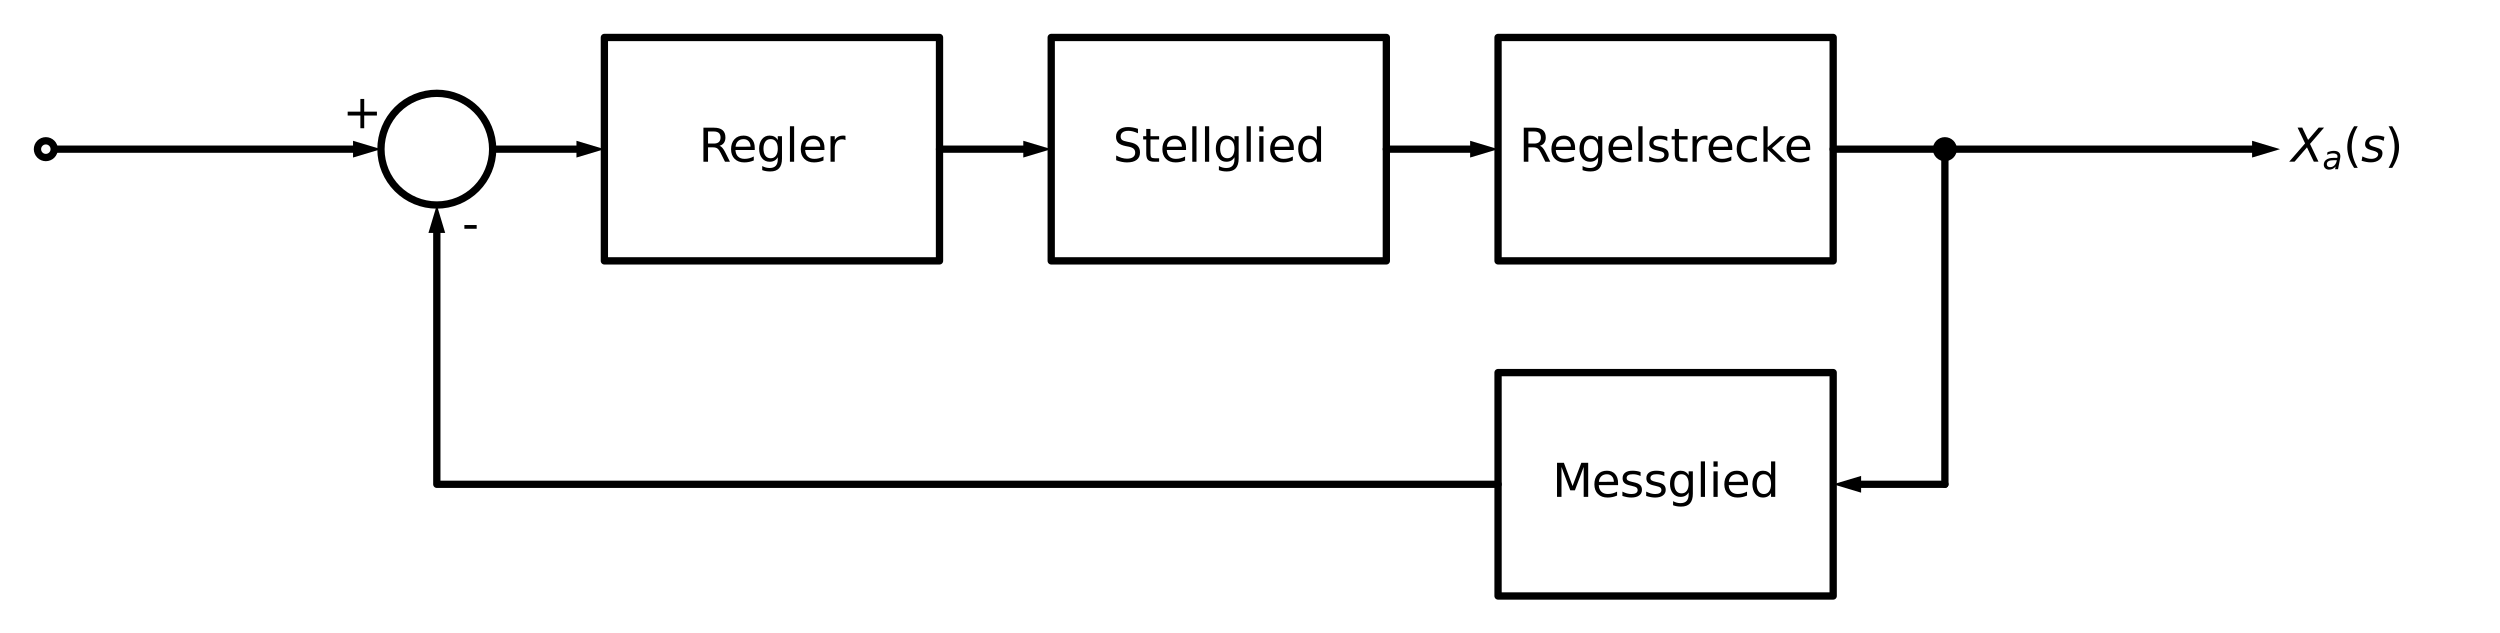<?xml version="1.0" encoding="utf-8" standalone="no"?>
<!DOCTYPE svg PUBLIC "-//W3C//DTD SVG 1.1//EN"
  "http://www.w3.org/Graphics/SVG/1.1/DTD/svg11.dtd">
<svg xmlns:xlink="http://www.w3.org/1999/xlink" width="684.815pt" height="173.52pt" viewBox="0 0 684.815 173.52" xmlns="http://www.w3.org/2000/svg" version="1.1">
 <defs>
  <style type="text/css">*{stroke-linejoin: round; stroke-linecap: butt}</style>
 </defs>
 <g id="figure_1">
  <g id="patch_1">
   <path d="M -0 173.52 
L 684.815 173.52 
L 684.815 0 
L -0 0 
z
" style="fill: #ffffff"/>
  </g>
  <g id="axes_1">
   <g id="patch_2">
    <path d="M 119.655 56.16 
C 123.713 56.16 127.605 54.548 130.474 51.679 
C 133.343 48.81 134.955 44.918 134.955 40.86 
C 134.955 36.802 133.343 32.91 130.474 30.041 
C 127.605 27.172 123.713 25.56 119.655 25.56 
C 115.597 25.56 111.705 27.172 108.836 30.041 
C 105.967 32.91 104.355 36.802 104.355 40.86 
C 104.355 44.918 105.967 48.81 108.836 51.679 
C 111.705 54.548 115.597 56.16 119.655 56.16 
L 119.655 56.16 
z
" clip-path="url(#p7cd841f8cf)" style="fill: none; stroke: #000000; stroke-width: 2; stroke-linejoin: miter"/>
   </g>
   <g id="line2d_1">
    <path d="M 12.555 40.86 
L 58.455 40.86 
L 96.705 40.86 
" clip-path="url(#p7cd841f8cf)" style="fill: none; stroke: #000000; stroke-width: 2; stroke-linecap: round"/>
   </g>
   <g id="patch_3">
    <path d="M 96.705 38.565 
L 104.355 40.86 
L 96.705 43.155 
z
" clip-path="url(#p7cd841f8cf)"/>
   </g>
   <g id="line2d_2">
    <path d="M 134.955 40.86 
L 150.255 40.86 
L 157.905 40.86 
" clip-path="url(#p7cd841f8cf)" style="fill: none; stroke: #000000; stroke-width: 2; stroke-linecap: round"/>
   </g>
   <g id="patch_4">
    <path d="M 157.905 38.565 
L 165.555 40.86 
L 157.905 43.155 
z
" clip-path="url(#p7cd841f8cf)"/>
   </g>
   <g id="line2d_3">
    <path d="M 165.555 40.86 
L 165.555 10.26 
L 257.355 10.26 
L 257.355 71.46 
L 165.555 71.46 
L 165.555 40.86 
" clip-path="url(#p7cd841f8cf)" style="fill: none; stroke: #000000; stroke-width: 2; stroke-linecap: round"/>
   </g>
   <g id="line2d_4">
    <path d="M 257.355 40.86 
L 272.655 40.86 
L 280.305 40.86 
" clip-path="url(#p7cd841f8cf)" style="fill: none; stroke: #000000; stroke-width: 2; stroke-linecap: round"/>
   </g>
   <g id="patch_5">
    <path d="M 280.305 38.565 
L 287.955 40.86 
L 280.305 43.155 
z
" clip-path="url(#p7cd841f8cf)"/>
   </g>
   <g id="line2d_5">
    <path d="M 287.955 40.86 
L 287.955 10.26 
L 379.755 10.26 
L 379.755 71.46 
L 287.955 71.46 
L 287.955 40.86 
" clip-path="url(#p7cd841f8cf)" style="fill: none; stroke: #000000; stroke-width: 2; stroke-linecap: round"/>
   </g>
   <g id="line2d_6">
    <path d="M 379.755 40.86 
L 395.055 40.86 
L 402.705 40.86 
" clip-path="url(#p7cd841f8cf)" style="fill: none; stroke: #000000; stroke-width: 2; stroke-linecap: round"/>
   </g>
   <g id="patch_6">
    <path d="M 402.705 38.565 
L 410.355 40.86 
L 402.705 43.155 
z
" clip-path="url(#p7cd841f8cf)"/>
   </g>
   <g id="line2d_7">
    <path d="M 410.355 40.86 
L 410.355 10.26 
L 502.155 10.26 
L 502.155 71.46 
L 410.355 71.46 
L 410.355 40.86 
" clip-path="url(#p7cd841f8cf)" style="fill: none; stroke: #000000; stroke-width: 2; stroke-linecap: round"/>
   </g>
   <g id="line2d_8">
    <path d="M 502.155 40.86 
L 517.455 40.86 
L 532.755 40.86 
" clip-path="url(#p7cd841f8cf)" style="fill: none; stroke: #000000; stroke-width: 2; stroke-linecap: round"/>
   </g>
   <g id="line2d_9">
    <path d="M 532.755 40.86 
L 578.655 40.86 
L 616.905 40.86 
" clip-path="url(#p7cd841f8cf)" style="fill: none; stroke: #000000; stroke-width: 2; stroke-linecap: round"/>
   </g>
   <g id="patch_7">
    <path d="M 616.905 38.565 
L 624.555 40.86 
L 616.905 43.155 
z
" clip-path="url(#p7cd841f8cf)"/>
   </g>
   <g id="line2d_10">
    <path d="M 532.755 40.86 
L 532.755 86.76 
L 532.755 132.66 
" clip-path="url(#p7cd841f8cf)" style="fill: none; stroke: #000000; stroke-width: 2; stroke-linecap: round"/>
   </g>
   <g id="line2d_11">
    <path d="M 532.755 132.66 
L 517.455 132.66 
L 509.805 132.66 
" clip-path="url(#p7cd841f8cf)" style="fill: none; stroke: #000000; stroke-width: 2; stroke-linecap: round"/>
   </g>
   <g id="patch_8">
    <path d="M 509.805 134.955 
L 502.155 132.66 
L 509.805 130.365 
z
" clip-path="url(#p7cd841f8cf)"/>
   </g>
   <g id="line2d_12">
    <path d="M 410.355 132.66 
L 410.355 102.06 
L 502.155 102.06 
L 502.155 163.26 
L 410.355 163.26 
L 410.355 132.66 
" clip-path="url(#p7cd841f8cf)" style="fill: none; stroke: #000000; stroke-width: 2; stroke-linecap: round"/>
   </g>
   <g id="line2d_13">
    <path d="M 410.355 132.66 
L 119.655 132.66 
L 119.655 63.81 
" clip-path="url(#p7cd841f8cf)" style="fill: none; stroke: #000000; stroke-width: 2; stroke-linecap: round"/>
   </g>
   <g id="patch_9">
    <path d="M 117.36 63.81 
L 119.655 56.16 
L 121.95 63.81 
z
" clip-path="url(#p7cd841f8cf)"/>
   </g>
   <g id="patch_10">
    <path d="M 12.555 43.155 
C 13.164 43.155 13.747 42.913 14.178 42.483 
C 14.608 42.052 14.85 41.469 14.85 40.86 
C 14.85 40.251 14.608 39.668 14.178 39.237 
C 13.747 38.807 13.164 38.565 12.555 38.565 
C 11.946 38.565 11.363 38.807 10.932 39.237 
C 10.502 39.668 10.26 40.251 10.26 40.86 
C 10.26 41.469 10.502 42.052 10.932 42.483 
C 11.363 42.913 11.946 43.155 12.555 43.155 
z
" clip-path="url(#p7cd841f8cf)" style="fill: #ffffff; stroke: #000000; stroke-width: 2; stroke-linejoin: miter"/>
   </g>
   <g id="text_1">
    <g clip-path="url(#p7cd841f8cf)">
     <!-- + -->
     <g transform="translate(93.88 35.129) scale(0.125 -0.125)">
      <defs>
       <path id="DejaVuSans-2b" d="M 2944 4013 
L 2944 2272 
L 4684 2272 
L 4684 1741 
L 2944 1741 
L 2944 0 
L 2419 0 
L 2419 1741 
L 678 1741 
L 678 2272 
L 2419 2272 
L 2419 4013 
L 2944 4013 
z
" transform="scale(0.016)"/>
      </defs>
      <use xlink:href="#DejaVuSans-2b"/>
     </g>
    </g>
   </g>
   <g id="text_2">
    <g clip-path="url(#p7cd841f8cf)">
     <!-- - -->
     <g transform="translate(126.58 65.658) scale(0.125 -0.125)">
      <defs>
       <path id="DejaVuSans-2d" d="M 313 2009 
L 1997 2009 
L 1997 1497 
L 313 1497 
L 313 2009 
z
" transform="scale(0.016)"/>
      </defs>
      <use xlink:href="#DejaVuSans-2d"/>
     </g>
    </g>
   </g>
   <g id="text_3">
    <g clip-path="url(#p7cd841f8cf)">
     <!-- Regler -->
     <g transform="translate(191.429 44.309) scale(0.125 -0.125)">
      <defs>
       <path id="DejaVuSans-52" d="M 2841 2188 
Q 3044 2119 3236 1894 
Q 3428 1669 3622 1275 
L 4263 0 
L 3584 0 
L 2988 1197 
Q 2756 1666 2539 1819 
Q 2322 1972 1947 1972 
L 1259 1972 
L 1259 0 
L 628 0 
L 628 4666 
L 2053 4666 
Q 2853 4666 3247 4331 
Q 3641 3997 3641 3322 
Q 3641 2881 3436 2590 
Q 3231 2300 2841 2188 
z
M 1259 4147 
L 1259 2491 
L 2053 2491 
Q 2509 2491 2742 2702 
Q 2975 2913 2975 3322 
Q 2975 3731 2742 3939 
Q 2509 4147 2053 4147 
L 1259 4147 
z
" transform="scale(0.016)"/>
       <path id="DejaVuSans-65" d="M 3597 1894 
L 3597 1613 
L 953 1613 
Q 991 1019 1311 708 
Q 1631 397 2203 397 
Q 2534 397 2845 478 
Q 3156 559 3463 722 
L 3463 178 
Q 3153 47 2828 -22 
Q 2503 -91 2169 -91 
Q 1331 -91 842 396 
Q 353 884 353 1716 
Q 353 2575 817 3079 
Q 1281 3584 2069 3584 
Q 2775 3584 3186 3129 
Q 3597 2675 3597 1894 
z
M 3022 2063 
Q 3016 2534 2758 2815 
Q 2500 3097 2075 3097 
Q 1594 3097 1305 2825 
Q 1016 2553 972 2059 
L 3022 2063 
z
" transform="scale(0.016)"/>
       <path id="DejaVuSans-67" d="M 2906 1791 
Q 2906 2416 2648 2759 
Q 2391 3103 1925 3103 
Q 1463 3103 1205 2759 
Q 947 2416 947 1791 
Q 947 1169 1205 825 
Q 1463 481 1925 481 
Q 2391 481 2648 825 
Q 2906 1169 2906 1791 
z
M 3481 434 
Q 3481 -459 3084 -895 
Q 2688 -1331 1869 -1331 
Q 1566 -1331 1297 -1286 
Q 1028 -1241 775 -1147 
L 775 -588 
Q 1028 -725 1275 -790 
Q 1522 -856 1778 -856 
Q 2344 -856 2625 -561 
Q 2906 -266 2906 331 
L 2906 616 
Q 2728 306 2450 153 
Q 2172 0 1784 0 
Q 1141 0 747 490 
Q 353 981 353 1791 
Q 353 2603 747 3093 
Q 1141 3584 1784 3584 
Q 2172 3584 2450 3431 
Q 2728 3278 2906 2969 
L 2906 3500 
L 3481 3500 
L 3481 434 
z
" transform="scale(0.016)"/>
       <path id="DejaVuSans-6c" d="M 603 4863 
L 1178 4863 
L 1178 0 
L 603 0 
L 603 4863 
z
" transform="scale(0.016)"/>
       <path id="DejaVuSans-72" d="M 2631 2963 
Q 2534 3019 2420 3045 
Q 2306 3072 2169 3072 
Q 1681 3072 1420 2755 
Q 1159 2438 1159 1844 
L 1159 0 
L 581 0 
L 581 3500 
L 1159 3500 
L 1159 2956 
Q 1341 3275 1631 3429 
Q 1922 3584 2338 3584 
Q 2397 3584 2469 3576 
Q 2541 3569 2628 3553 
L 2631 2963 
z
" transform="scale(0.016)"/>
      </defs>
      <use xlink:href="#DejaVuSans-52"/>
      <use xlink:href="#DejaVuSans-65" x="64.982"/>
      <use xlink:href="#DejaVuSans-67" x="126.506"/>
      <use xlink:href="#DejaVuSans-6c" x="189.982"/>
      <use xlink:href="#DejaVuSans-65" x="217.766"/>
      <use xlink:href="#DejaVuSans-72" x="279.289"/>
     </g>
    </g>
   </g>
   <g id="text_4">
    <g clip-path="url(#p7cd841f8cf)">
     <!-- Stellglied -->
     <g transform="translate(304.865 44.309) scale(0.125 -0.125)">
      <defs>
       <path id="DejaVuSans-53" d="M 3425 4513 
L 3425 3897 
Q 3066 4069 2747 4153 
Q 2428 4238 2131 4238 
Q 1616 4238 1336 4038 
Q 1056 3838 1056 3469 
Q 1056 3159 1242 3001 
Q 1428 2844 1947 2747 
L 2328 2669 
Q 3034 2534 3370 2195 
Q 3706 1856 3706 1288 
Q 3706 609 3251 259 
Q 2797 -91 1919 -91 
Q 1588 -91 1214 -16 
Q 841 59 441 206 
L 441 856 
Q 825 641 1194 531 
Q 1563 422 1919 422 
Q 2459 422 2753 634 
Q 3047 847 3047 1241 
Q 3047 1584 2836 1778 
Q 2625 1972 2144 2069 
L 1759 2144 
Q 1053 2284 737 2584 
Q 422 2884 422 3419 
Q 422 4038 858 4394 
Q 1294 4750 2059 4750 
Q 2388 4750 2728 4690 
Q 3069 4631 3425 4513 
z
" transform="scale(0.016)"/>
       <path id="DejaVuSans-74" d="M 1172 4494 
L 1172 3500 
L 2356 3500 
L 2356 3053 
L 1172 3053 
L 1172 1153 
Q 1172 725 1289 603 
Q 1406 481 1766 481 
L 2356 481 
L 2356 0 
L 1766 0 
Q 1100 0 847 248 
Q 594 497 594 1153 
L 594 3053 
L 172 3053 
L 172 3500 
L 594 3500 
L 594 4494 
L 1172 4494 
z
" transform="scale(0.016)"/>
       <path id="DejaVuSans-69" d="M 603 3500 
L 1178 3500 
L 1178 0 
L 603 0 
L 603 3500 
z
M 603 4863 
L 1178 4863 
L 1178 4134 
L 603 4134 
L 603 4863 
z
" transform="scale(0.016)"/>
       <path id="DejaVuSans-64" d="M 2906 2969 
L 2906 4863 
L 3481 4863 
L 3481 0 
L 2906 0 
L 2906 525 
Q 2725 213 2448 61 
Q 2172 -91 1784 -91 
Q 1150 -91 751 415 
Q 353 922 353 1747 
Q 353 2572 751 3078 
Q 1150 3584 1784 3584 
Q 2172 3584 2448 3432 
Q 2725 3281 2906 2969 
z
M 947 1747 
Q 947 1113 1208 752 
Q 1469 391 1925 391 
Q 2381 391 2643 752 
Q 2906 1113 2906 1747 
Q 2906 2381 2643 2742 
Q 2381 3103 1925 3103 
Q 1469 3103 1208 2742 
Q 947 2381 947 1747 
z
" transform="scale(0.016)"/>
      </defs>
      <use xlink:href="#DejaVuSans-53"/>
      <use xlink:href="#DejaVuSans-74" x="63.477"/>
      <use xlink:href="#DejaVuSans-65" x="102.686"/>
      <use xlink:href="#DejaVuSans-6c" x="164.209"/>
      <use xlink:href="#DejaVuSans-6c" x="191.992"/>
      <use xlink:href="#DejaVuSans-67" x="219.775"/>
      <use xlink:href="#DejaVuSans-6c" x="283.252"/>
      <use xlink:href="#DejaVuSans-69" x="311.035"/>
      <use xlink:href="#DejaVuSans-65" x="338.818"/>
      <use xlink:href="#DejaVuSans-64" x="400.342"/>
     </g>
    </g>
   </g>
   <g id="text_5">
    <g clip-path="url(#p7cd841f8cf)">
     <!-- Regelstrecke -->
     <g transform="translate(416.143 44.309) scale(0.125 -0.125)">
      <defs>
       <path id="DejaVuSans-73" d="M 2834 3397 
L 2834 2853 
Q 2591 2978 2328 3040 
Q 2066 3103 1784 3103 
Q 1356 3103 1142 2972 
Q 928 2841 928 2578 
Q 928 2378 1081 2264 
Q 1234 2150 1697 2047 
L 1894 2003 
Q 2506 1872 2764 1633 
Q 3022 1394 3022 966 
Q 3022 478 2636 193 
Q 2250 -91 1575 -91 
Q 1294 -91 989 -36 
Q 684 19 347 128 
L 347 722 
Q 666 556 975 473 
Q 1284 391 1588 391 
Q 1994 391 2212 530 
Q 2431 669 2431 922 
Q 2431 1156 2273 1281 
Q 2116 1406 1581 1522 
L 1381 1569 
Q 847 1681 609 1914 
Q 372 2147 372 2553 
Q 372 3047 722 3315 
Q 1072 3584 1716 3584 
Q 2034 3584 2315 3537 
Q 2597 3491 2834 3397 
z
" transform="scale(0.016)"/>
       <path id="DejaVuSans-63" d="M 3122 3366 
L 3122 2828 
Q 2878 2963 2633 3030 
Q 2388 3097 2138 3097 
Q 1578 3097 1268 2742 
Q 959 2388 959 1747 
Q 959 1106 1268 751 
Q 1578 397 2138 397 
Q 2388 397 2633 464 
Q 2878 531 3122 666 
L 3122 134 
Q 2881 22 2623 -34 
Q 2366 -91 2075 -91 
Q 1284 -91 818 406 
Q 353 903 353 1747 
Q 353 2603 823 3093 
Q 1294 3584 2113 3584 
Q 2378 3584 2631 3529 
Q 2884 3475 3122 3366 
z
" transform="scale(0.016)"/>
       <path id="DejaVuSans-6b" d="M 581 4863 
L 1159 4863 
L 1159 1991 
L 2875 3500 
L 3609 3500 
L 1753 1863 
L 3688 0 
L 2938 0 
L 1159 1709 
L 1159 0 
L 581 0 
L 581 4863 
z
" transform="scale(0.016)"/>
      </defs>
      <use xlink:href="#DejaVuSans-52"/>
      <use xlink:href="#DejaVuSans-65" x="64.982"/>
      <use xlink:href="#DejaVuSans-67" x="126.506"/>
      <use xlink:href="#DejaVuSans-65" x="189.982"/>
      <use xlink:href="#DejaVuSans-6c" x="251.506"/>
      <use xlink:href="#DejaVuSans-73" x="279.289"/>
      <use xlink:href="#DejaVuSans-74" x="331.389"/>
      <use xlink:href="#DejaVuSans-72" x="370.598"/>
      <use xlink:href="#DejaVuSans-65" x="409.461"/>
      <use xlink:href="#DejaVuSans-63" x="470.984"/>
      <use xlink:href="#DejaVuSans-6b" x="525.965"/>
      <use xlink:href="#DejaVuSans-65" x="580.25"/>
     </g>
    </g>
   </g>
   <g id="patch_11">
    <path d="M 532.755 43.155 
C 533.364 43.155 533.947 42.913 534.378 42.483 
C 534.808 42.052 535.05 41.469 535.05 40.86 
C 535.05 40.251 534.808 39.668 534.378 39.237 
C 533.947 38.807 533.364 38.565 532.755 38.565 
C 532.146 38.565 531.563 38.807 531.132 39.237 
C 530.702 39.668 530.46 40.251 530.46 40.86 
C 530.46 41.469 530.702 42.052 531.132 42.483 
C 531.563 42.913 532.146 43.155 532.755 43.155 
z
" clip-path="url(#p7cd841f8cf)" style="stroke: #000000; stroke-width: 2; stroke-linejoin: miter"/>
   </g>
   <g id="text_6">
    <g clip-path="url(#p7cd841f8cf)">
     <!-- $X_a(s)$ -->
     <g transform="translate(627.615 44.309) scale(0.125 -0.125)">
      <defs>
       <path id="DejaVuSans-Oblique-58" d="M 878 4666 
L 1516 4666 
L 2316 2981 
L 3763 4666 
L 4500 4666 
L 2578 2438 
L 3738 0 
L 3103 0 
L 2163 1966 
L 459 0 
L -275 0 
L 1906 2509 
L 878 4666 
z
" transform="scale(0.016)"/>
       <path id="DejaVuSans-Oblique-61" d="M 3438 1997 
L 3047 0 
L 2472 0 
L 2578 531 
Q 2325 219 2001 64 
Q 1678 -91 1281 -91 
Q 834 -91 548 182 
Q 263 456 263 884 
Q 263 1497 752 1853 
Q 1241 2209 2100 2209 
L 2900 2209 
L 2931 2363 
Q 2938 2388 2941 2417 
Q 2944 2447 2944 2509 
Q 2944 2788 2717 2942 
Q 2491 3097 2081 3097 
Q 1800 3097 1504 3025 
Q 1209 2953 897 2809 
L 997 3341 
Q 1322 3463 1633 3523 
Q 1944 3584 2234 3584 
Q 2853 3584 3176 3315 
Q 3500 3047 3500 2534 
Q 3500 2431 3484 2292 
Q 3469 2153 3438 1997 
z
M 2816 1759 
L 2241 1759 
Q 1534 1759 1195 1570 
Q 856 1381 856 984 
Q 856 709 1029 553 
Q 1203 397 1509 397 
Q 1978 397 2328 733 
Q 2678 1069 2791 1631 
L 2816 1759 
z
" transform="scale(0.016)"/>
       <path id="DejaVuSans-28" d="M 1984 4856 
Q 1566 4138 1362 3434 
Q 1159 2731 1159 2009 
Q 1159 1288 1364 580 
Q 1569 -128 1984 -844 
L 1484 -844 
Q 1016 -109 783 600 
Q 550 1309 550 2009 
Q 550 2706 781 3412 
Q 1013 4119 1484 4856 
L 1984 4856 
z
" transform="scale(0.016)"/>
       <path id="DejaVuSans-Oblique-73" d="M 3200 3397 
L 3091 2853 
Q 2863 2978 2609 3040 
Q 2356 3103 2088 3103 
Q 1634 3103 1373 2948 
Q 1113 2794 1113 2528 
Q 1113 2219 1719 2053 
Q 1766 2041 1788 2034 
L 1972 1978 
Q 2547 1819 2739 1644 
Q 2931 1469 2931 1166 
Q 2931 609 2489 259 
Q 2047 -91 1331 -91 
Q 1053 -91 747 -37 
Q 441 16 72 128 
L 184 722 
Q 500 559 806 475 
Q 1113 391 1394 391 
Q 1816 391 2080 572 
Q 2344 753 2344 1031 
Q 2344 1331 1650 1516 
L 1591 1531 
L 1394 1581 
Q 956 1697 753 1886 
Q 550 2075 550 2369 
Q 550 2928 970 3256 
Q 1391 3584 2113 3584 
Q 2397 3584 2667 3537 
Q 2938 3491 3200 3397 
z
" transform="scale(0.016)"/>
       <path id="DejaVuSans-29" d="M 513 4856 
L 1013 4856 
Q 1481 4119 1714 3412 
Q 1947 2706 1947 2009 
Q 1947 1309 1714 600 
Q 1481 -109 1013 -844 
L 513 -844 
Q 928 -128 1133 580 
Q 1338 1288 1338 2009 
Q 1338 2731 1133 3434 
Q 928 4138 513 4856 
z
" transform="scale(0.016)"/>
      </defs>
      <use xlink:href="#DejaVuSans-Oblique-58" transform="translate(0 0.125)"/>
      <use xlink:href="#DejaVuSans-Oblique-61" transform="translate(68.506 -16.281) scale(0.7)"/>
      <use xlink:href="#DejaVuSans-28" transform="translate(114.136 0.125)"/>
      <use xlink:href="#DejaVuSans-Oblique-73" transform="translate(153.149 0.125)"/>
      <use xlink:href="#DejaVuSans-29" transform="translate(205.249 0.125)"/>
     </g>
    </g>
   </g>
   <g id="text_7">
    <g clip-path="url(#p7cd841f8cf)">
     <!-- Messglied -->
     <g transform="translate(425.251 136.109) scale(0.125 -0.125)">
      <defs>
       <path id="DejaVuSans-4d" d="M 628 4666 
L 1569 4666 
L 2759 1491 
L 3956 4666 
L 4897 4666 
L 4897 0 
L 4281 0 
L 4281 4097 
L 3078 897 
L 2444 897 
L 1241 4097 
L 1241 0 
L 628 0 
L 628 4666 
z
" transform="scale(0.016)"/>
      </defs>
      <use xlink:href="#DejaVuSans-4d"/>
      <use xlink:href="#DejaVuSans-65" x="86.279"/>
      <use xlink:href="#DejaVuSans-73" x="147.803"/>
      <use xlink:href="#DejaVuSans-73" x="199.902"/>
      <use xlink:href="#DejaVuSans-67" x="252.002"/>
      <use xlink:href="#DejaVuSans-6c" x="315.479"/>
      <use xlink:href="#DejaVuSans-69" x="343.262"/>
      <use xlink:href="#DejaVuSans-65" x="371.045"/>
      <use xlink:href="#DejaVuSans-64" x="432.568"/>
     </g>
    </g>
   </g>
  </g>
 </g>
 <defs>
  <clipPath id="p7cd841f8cf">
   <rect x="7.2" y="7.2" width="670.415" height="159.12"/>
  </clipPath>
 </defs>
</svg>
